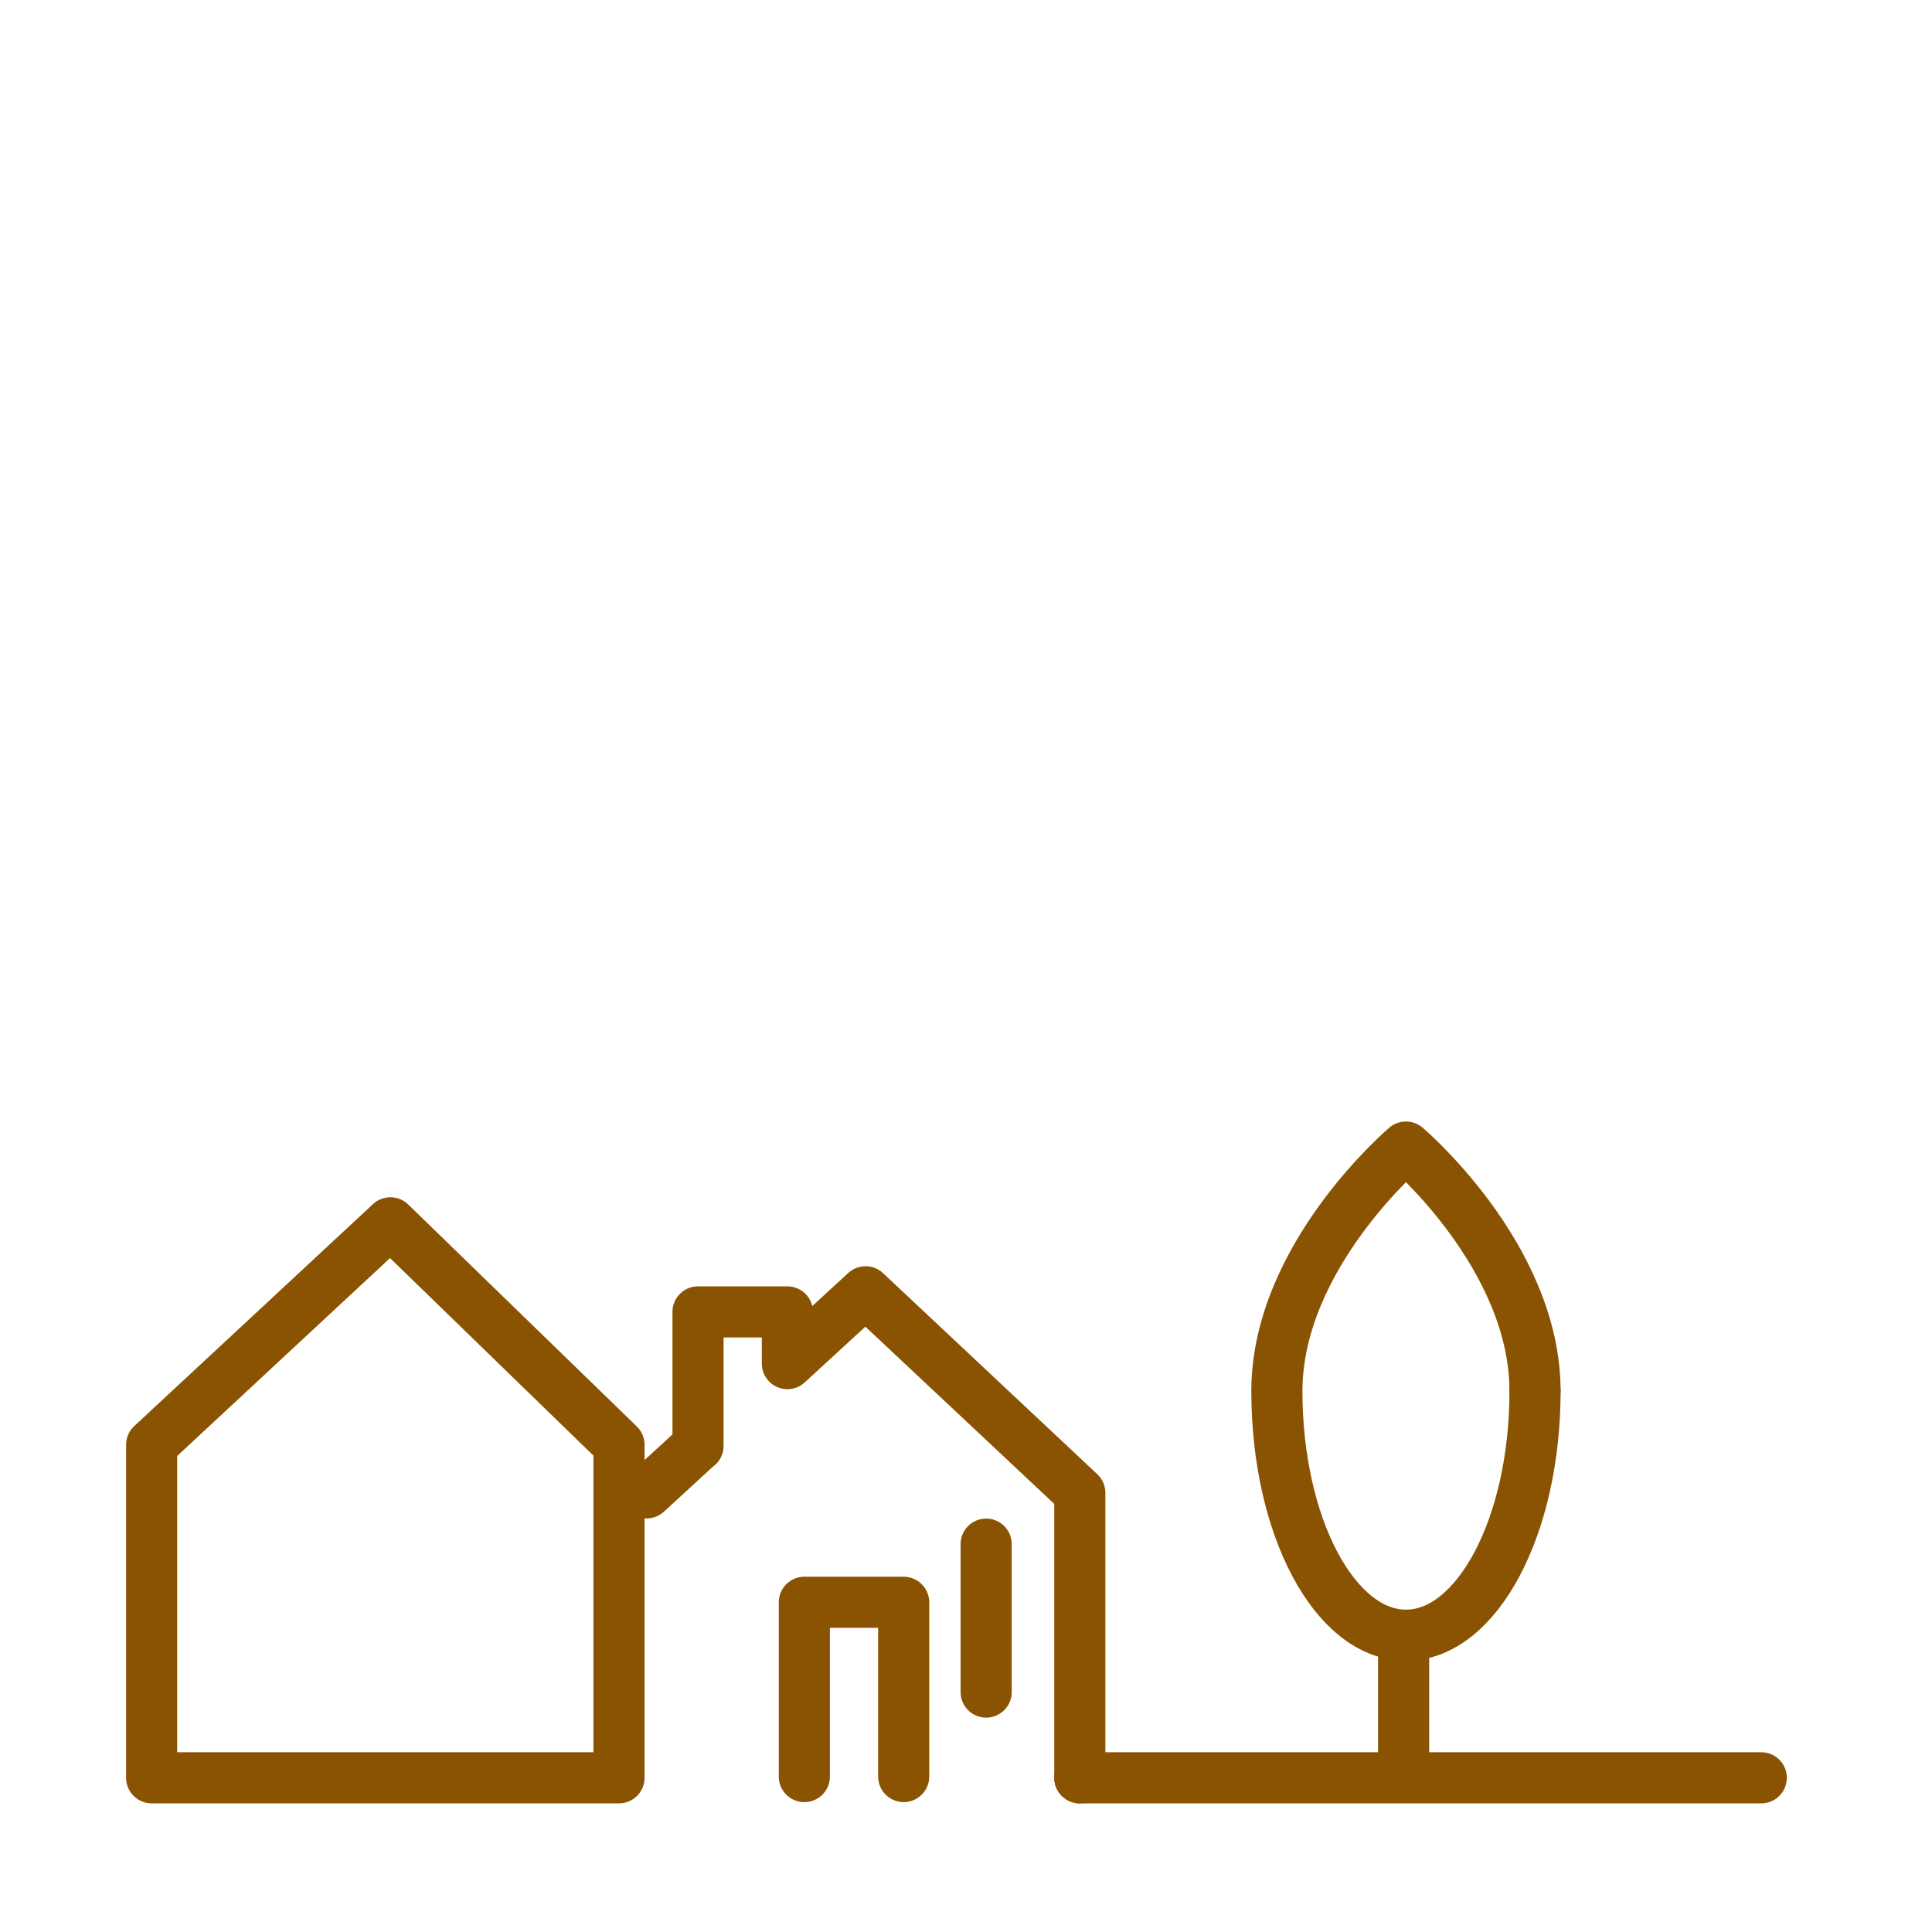 <?xml version='1.0' encoding='UTF-8'?>
<svg xmlns="http://www.w3.org/2000/svg" id="c" data-name="Aire urbaine_3" viewBox="0 0 453.54 453.54">
  <defs>
    <style>
      .am {
        fill: none;
        stroke: #8A5301;
        stroke-linecap: round;
        stroke-linejoin: round;
        stroke-width: 12px;
      }
    </style>
  </defs>
  <polygon class="am" points="145.31 417.34 35.6 417.34 35.6 339.17 91.65 287.06 145.31 339.17 145.31 417.34"/>
  <g>
    <line class="am" x1="329.5" y1="387.18" x2="329.5" y2="414.73"/>
    <path class="am" d="M330.05,383.87c-16.74,0-30.3-25.65-30.3-57.3s30.3-57.3,30.3-57.3c0,0,30.3,25.65,30.3,57.3"/>
    <path class="am" d="M360.35,326.57c0,31.65-13.57,57.3-30.3,57.3"/>
  </g>
  <polyline class="am" points="151.8 350.45 163.86 339.37 163.86 339.43 163.86 307.97 184.84 307.97 184.84 320.11 203.19 303.25 253.49 350.45 253.49 417.34"/>
  <polyline class="am" points="188.82 417.05 188.82 376.14 212.14 376.14 212.14 417.05"/>
  <line class="am" x1="231.5" y1="362.49" x2="231.5" y2="397.22"/>
  <line class="am" x1="253.49" y1="417.34" x2="413.46" y2="417.34"/>
</svg>
